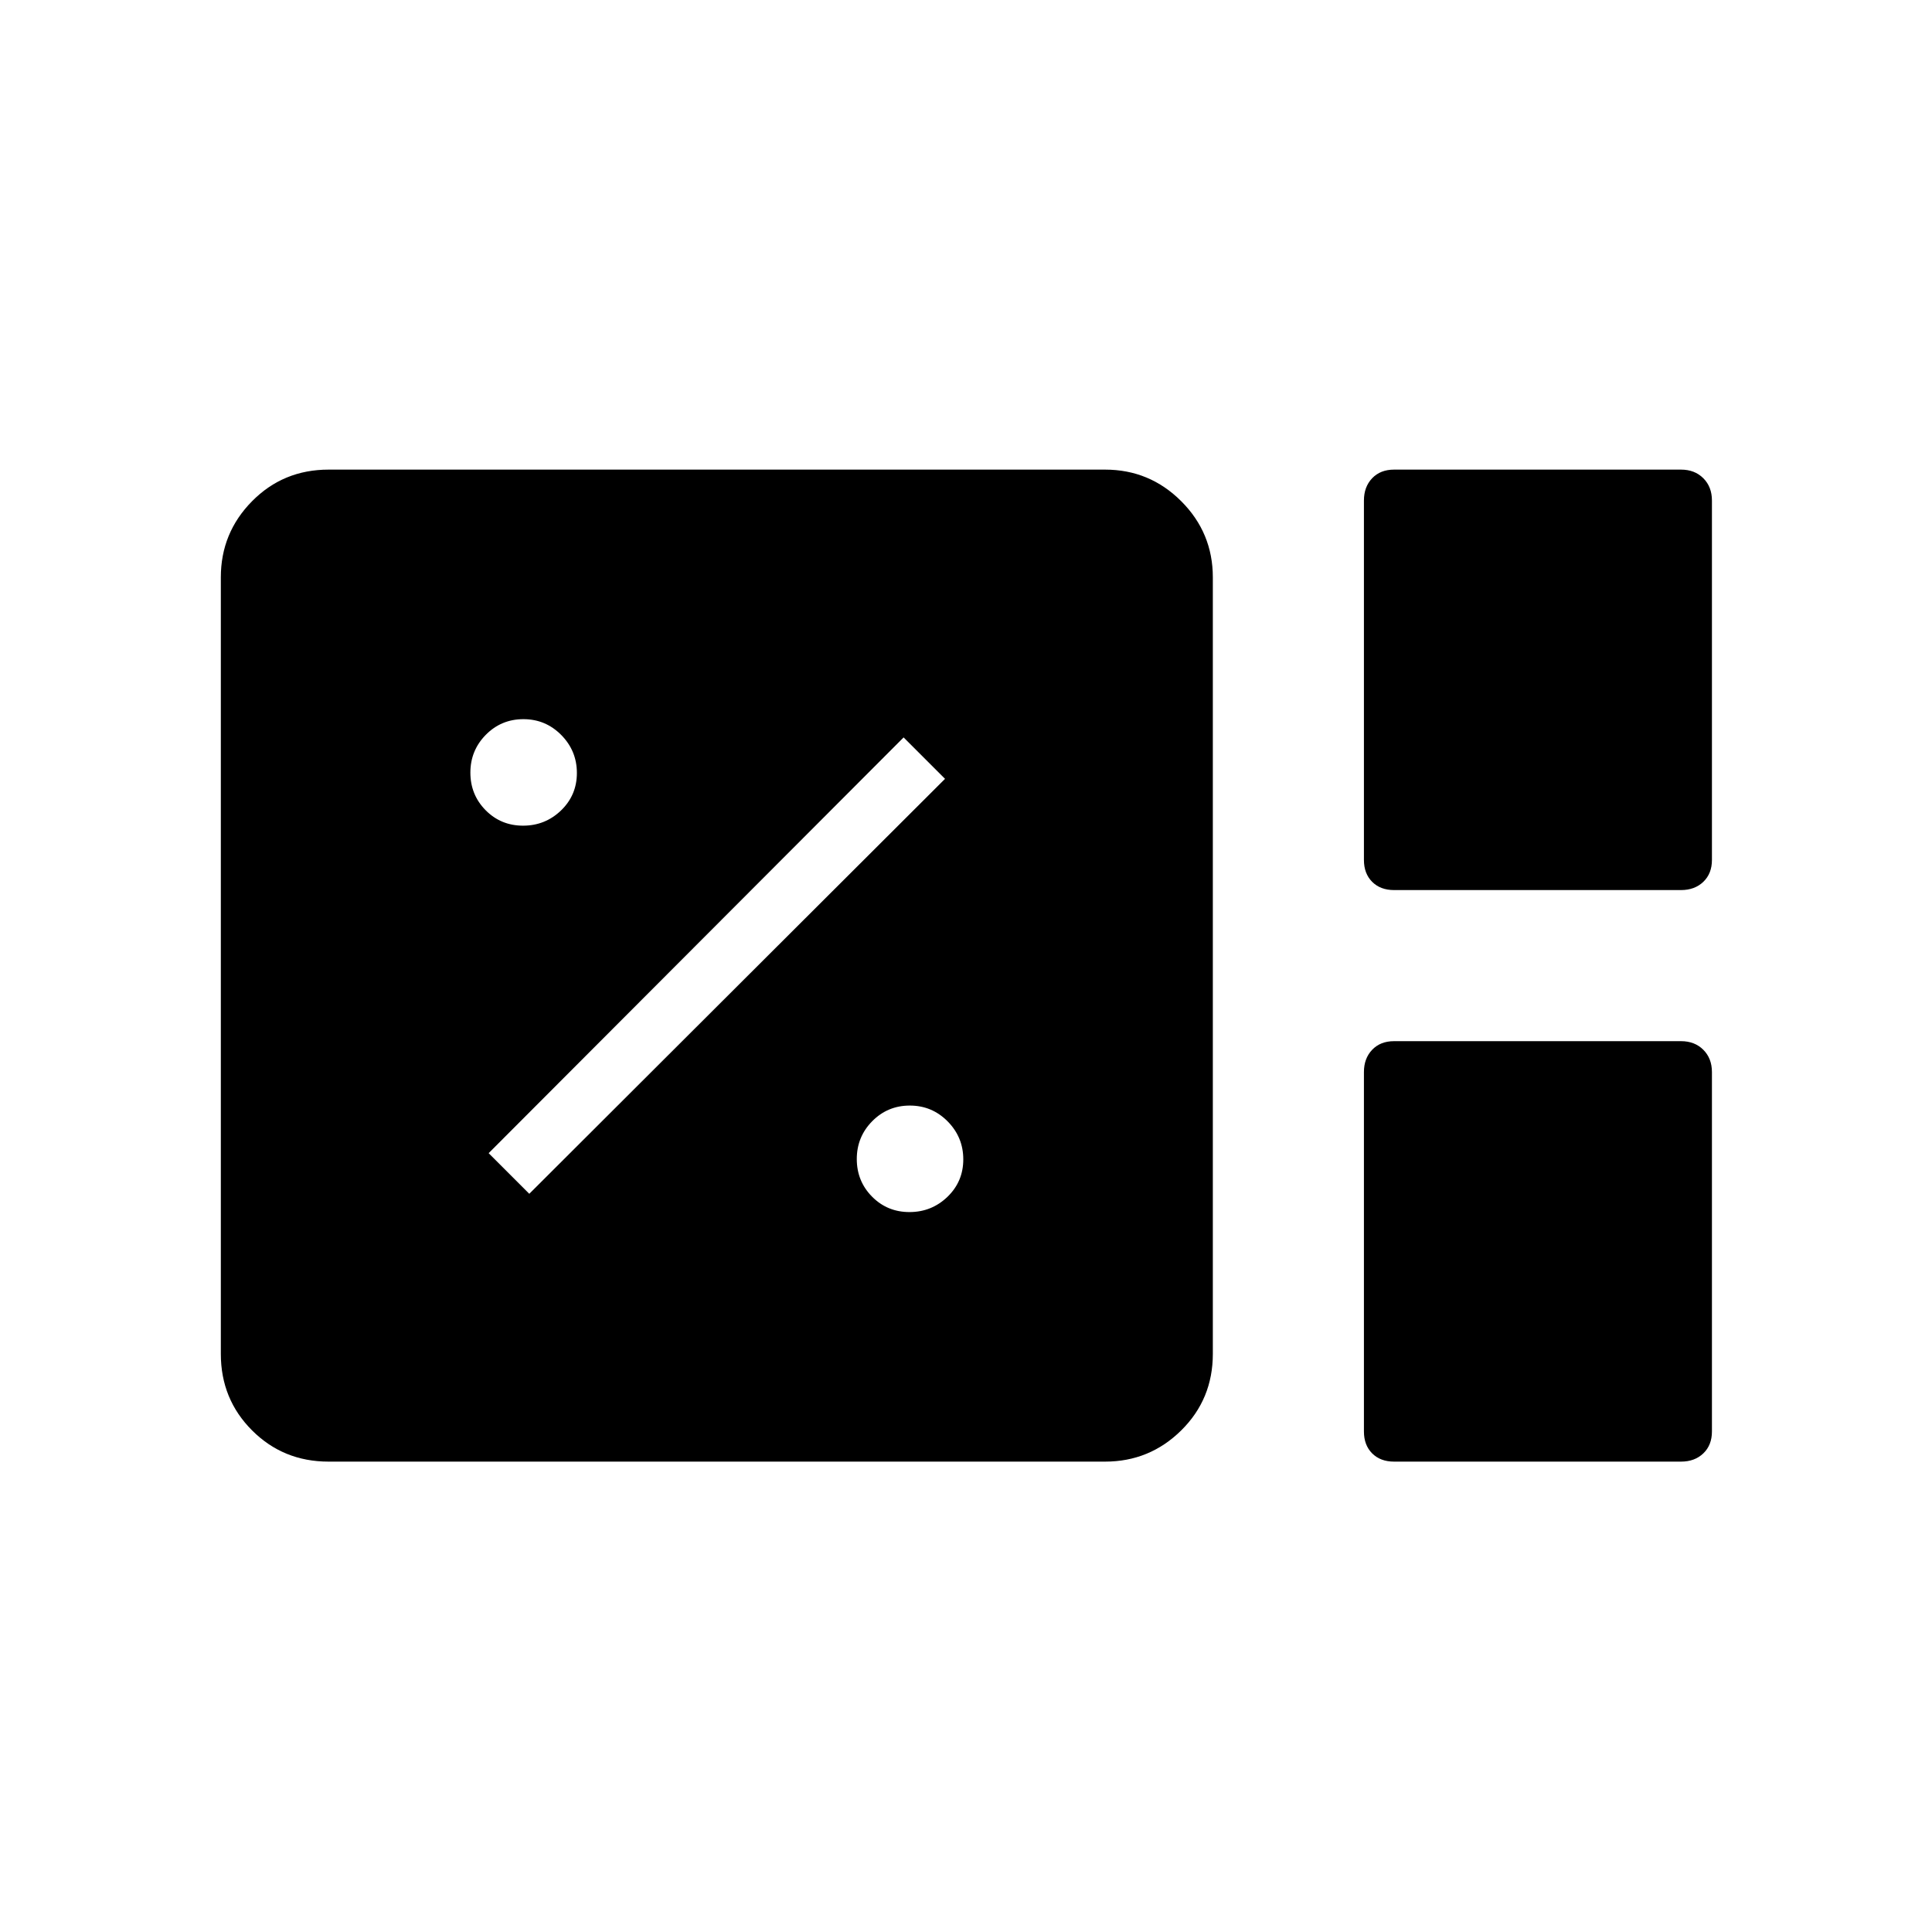 <svg xmlns="http://www.w3.org/2000/svg" height="20" viewBox="0 -960 960 960" width="20"><path d="M163.27-233.73q-22.51 0-38.02-15.52-15.52-15.51-15.52-38.02v-385.85q0-22.12 15.52-37.83 15.51-15.7 38.02-15.7h385.85q22.12 0 37.83 15.7 15.7 15.71 15.7 37.83v385.85q0 22.51-15.7 38.02-15.71 15.52-37.83 15.52H163.27Zm529.42-284q-6.77 0-10.87-4.09-4.09-4.1-4.09-10.87v-178.62q0-6.77 4.09-11.06 4.1-4.28 10.87-4.28h142.62q6.77 0 11.06 4.28 4.28 4.29 4.28 11.06v178.62q0 6.77-4.28 10.87-4.29 4.09-11.06 4.09H692.69Zm0 284q-6.77 0-10.87-4.09-4.09-4.1-4.09-10.87v-178.62q0-6.77 4.09-11.06 4.1-4.28 10.87-4.28h142.62q6.77 0 11.06 4.28 4.28 4.29 4.28 11.06v178.62q0 6.77-4.28 10.87-4.29 4.09-11.06 4.09H692.69Zm-240.78-124q11.01 0 18.88-7.58 7.86-7.59 7.86-18.6 0-11.01-7.77-18.88-7.78-7.86-18.79-7.86-11.01 0-18.69 7.77-7.67 7.78-7.67 18.79 0 11.01 7.58 18.69 7.59 7.67 18.6 7.67ZM263-366.81 469.58-573 449-593.58 242.81-387 263-366.81Zm-3.09-182.92q11.01 0 18.88-7.58 7.86-7.59 7.86-18.6 0-11.01-7.77-18.88-7.78-7.86-18.79-7.86-11.01 0-18.69 7.77-7.67 7.78-7.67 18.79 0 11.01 7.58 18.69 7.59 7.67 18.6 7.67Z"/></svg>